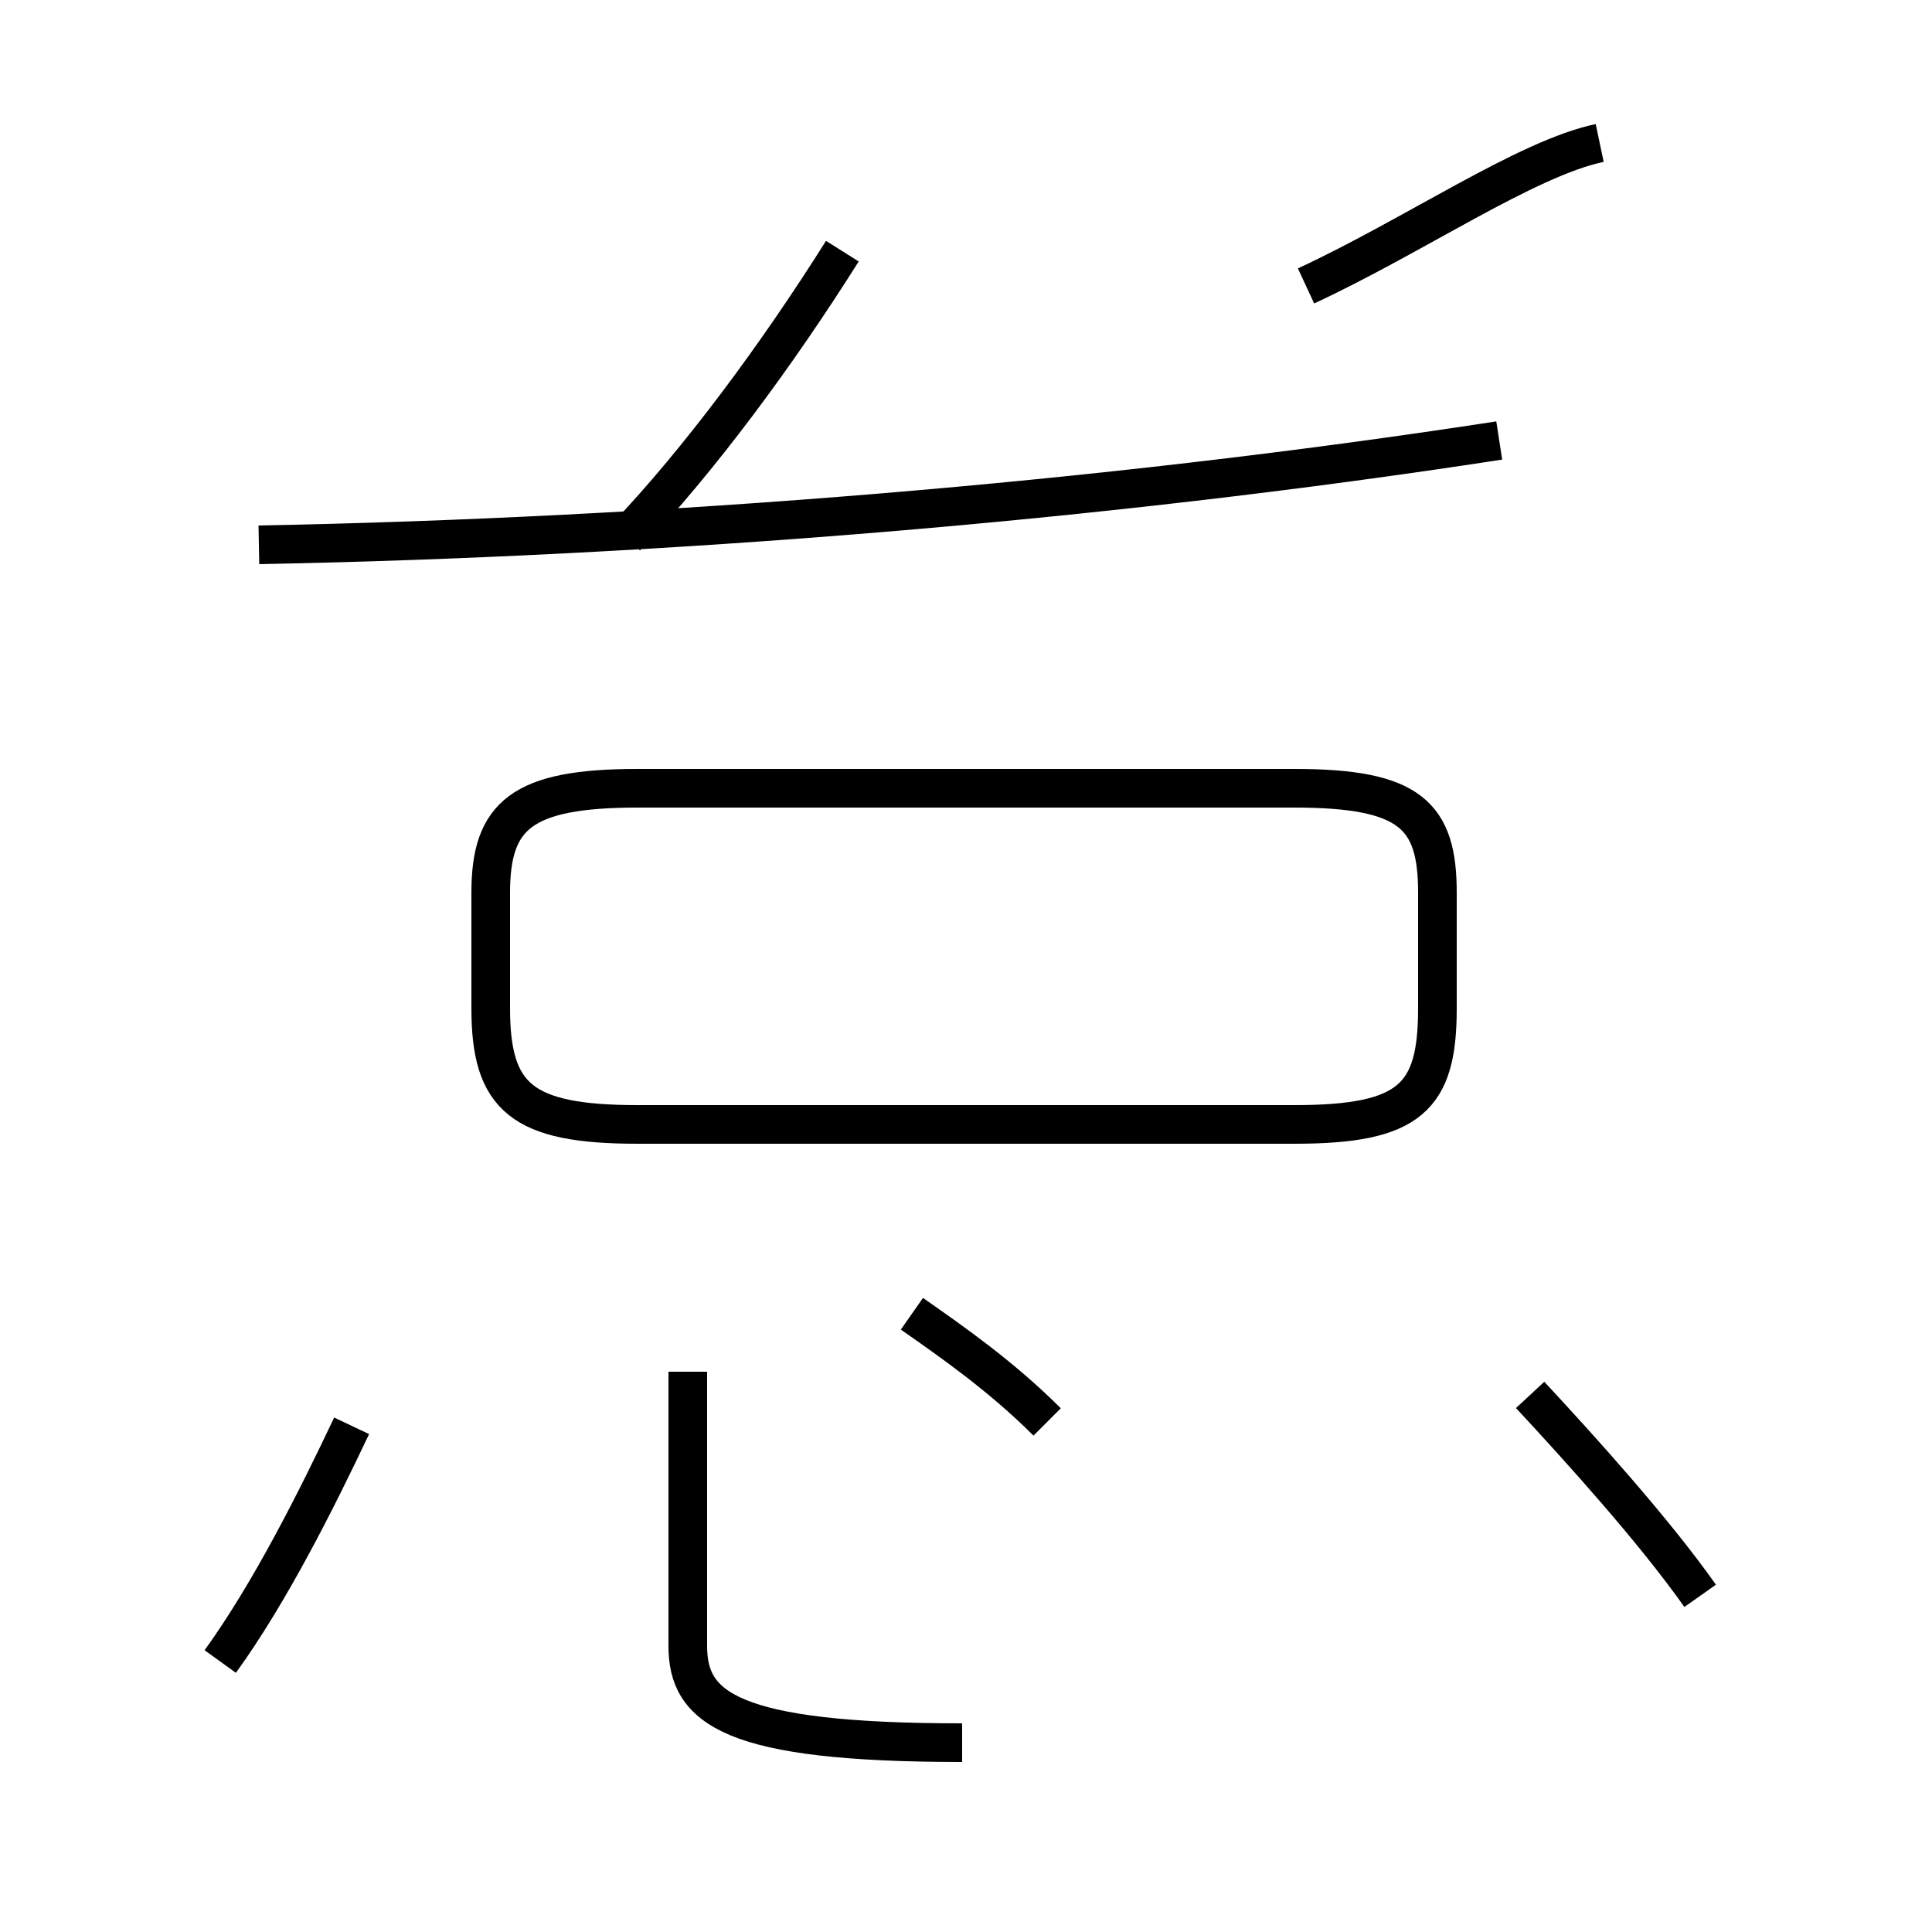 <?xml version='1.0' encoding='utf8'?>
<svg viewBox="0.0 -44.0 50.0 50.0" version="1.1" xmlns="http://www.w3.org/2000/svg">
<rect x="0.0" y="-44.0" width="50.0" height="50.0" fill="#808080" stroke="none"/>
<rect x="-1000" y="-1000" width="2000" height="2000" stroke="white" fill="white"/>
<g style="fill:none; stroke:#000000;  stroke-width:1">
<path d="M 16.5 14.9 L 33.5 14.9 C 36.5 14.9 37.2 15.6 37.2 17.9 L 37.2 20.9 C 37.2 22.9 36.5 23.6 33.5 23.6 L 16.5 23.6 C 13.5 23.6 12.7 22.9 12.7 20.9 L 12.7 17.9 C 12.7 15.6 13.5 14.9 16.5 14.9 Z M 6.7 29.9 C 17.1 30.1 28.4 31.0 38.8 32.6 M 33.8 36.6 C 36.6 37.9 39.5 39.9 41.4 40.3 M 16.2 30.1 C 18.1 32.1 20.1 34.8 21.8 37.5 M 24.9 -1.1 C 18.9 -1.1 17.8 -0.2 17.8 1.4 L 17.8 8.5 M 5.7 1.0 C 7.0 2.8 8.2 5.2 9.1 7.1 M 44.0 2.7 C 42.8 4.4 40.9 6.5 39.6 7.9 M 27.1 7.2 C 25.9 8.4 24.6 9.3 23.6 10.0" transform="scale(1, -1)" />
</g>
</svg>